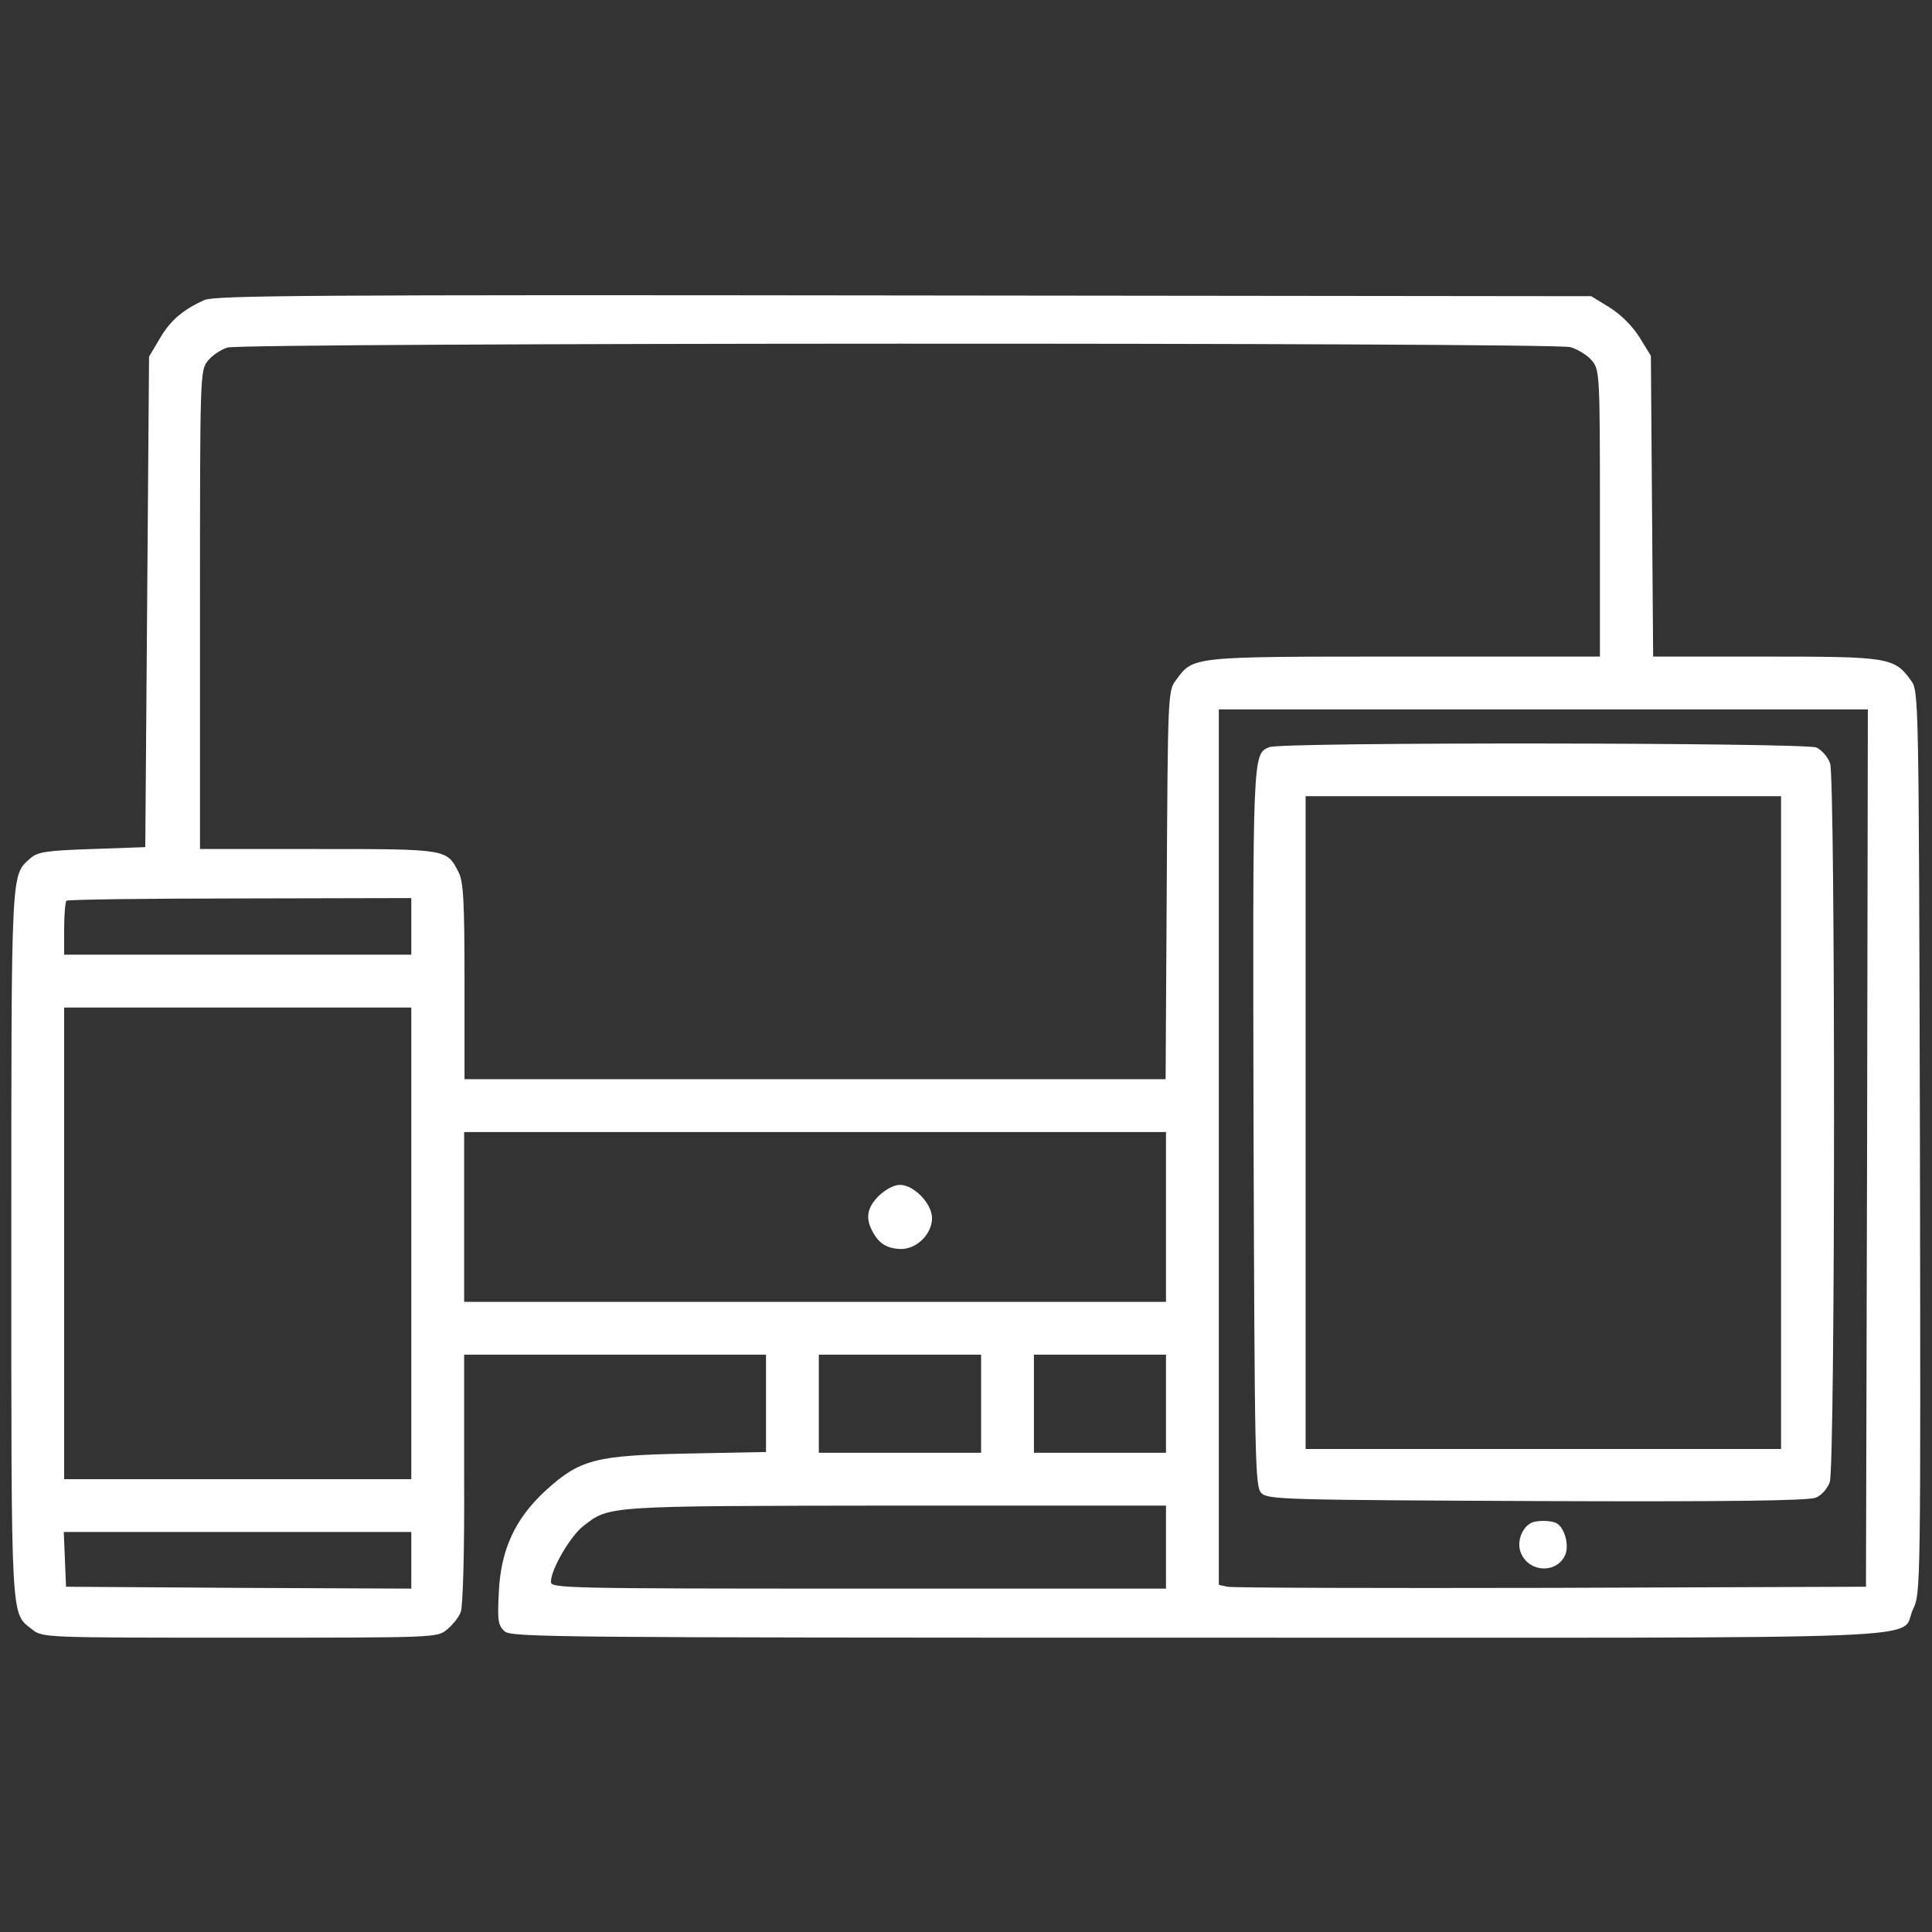 <?xml version="1.0" standalone="no"?>
<!DOCTYPE svg PUBLIC "-//W3C//DTD SVG 20010904//EN"
 "http://www.w3.org/TR/2001/REC-SVG-20010904/DTD/svg10.dtd">
<svg version="1.0" xmlns="http://www.w3.org/2000/svg"
 width="512pt" height="512pt" viewBox="0 0 512 512"
 preserveAspectRatio="xMidYMid meet">

<rect x="0" y="0" width="512" height="512" fill="#333333" stroke="none"/>

<g transform="translate(0,512) scale(0.1,-0.1)"
fill="#fff" stroke="none">
<path d="M542 4325 c-56 -25 -91 -54 -119 -103 l-28 -47 -5 -650 -5 -650 -141
-5 c-124 -4 -145 -8 -164 -25 -51 -46 -50 -18 -50 -1020 0 -1016 -2 -978 55
-1023 28 -22 29 -22 550 -22 518 0 523 0 549 21 15 12 32 33 37 47 6 14 10
167 9 354 l0 328 400 0 400 0 0 -129 0 -129 -207 -4 c-245 -5 -286 -15 -378
-99 -80 -74 -118 -156 -123 -268 -4 -76 -2 -88 15 -104 19 -16 118 -17 1837
-17 2043 0 1856 -8 1896 76 20 40 20 60 18 1237 -3 1191 -3 1196 -24 1224 -44
61 -59 63 -386 63 l-297 0 -3 398 -3 399 -30 49 c-19 30 -49 60 -79 79 l-49
30 -1821 2 c-1570 2 -1826 0 -1854 -12z m3620 -125 c20 -6 46 -22 58 -37 19
-25 20 -38 20 -404 l0 -379 -517 0 c-571 0 -560 1 -607 -63 -21 -28 -21 -41
-24 -543 l-3 -514 -929 0 -929 0 0 260 c0 213 -3 265 -16 289 -31 61 -29 61
-372 61 l-313 0 0 634 c0 625 0 634 21 660 11 14 35 30 52 35 46 13 3511 14
3559 1z m786 -2122 l-3 -1163 -835 -3 c-459 -1 -845 0 -857 3 l-23 5 0 1160 0
1160 860 0 860 0 -2 -1162z m-3858 587 l0 -75 -460 0 -460 0 0 68 c0 38 3 71
6 75 3 3 210 6 460 6 l454 1 0 -75z m0 -840 l0 -625 -460 0 -460 0 0 625 0
625 460 0 460 0 0 -625z m2000 70 l0 -225 -930 0 -930 0 0 225 0 225 930 0
930 0 0 -225z m-490 -495 l0 -130 -215 0 -215 0 0 130 0 130 215 0 215 0 0
-130z m490 0 l0 -130 -175 0 -175 0 0 130 0 130 175 0 175 0 0 -130z m0 -380
l0 -110 -815 0 c-779 0 -815 1 -815 18 0 33 52 122 86 148 70 54 54 53 827 54
l717 0 0 -110z m-2000 -35 l0 -75 -457 2 -458 3 -3 73 -3 72 461 0 460 0 0
-75z"/>
<path d="M3364 3140 c-45 -18 -44 -15 -42 -1012 3 -894 4 -948 21 -965 17 -17
62 -18 730 -21 506 -2 720 1 739 9 15 6 31 24 37 41 15 43 15 1863 1 1905 -6
17 -22 35 -36 42 -30 13 -1416 15 -1450 1z m1356 -995 l0 -865 -630 0 -630 0
0 865 0 865 630 0 630 0 0 -865z"/>
<path d="M4054 1082 c-23 -15 -34 -50 -24 -76 21 -55 99 -57 119 -4 9 25 -3
68 -22 80 -15 10 -59 10 -73 0z"/>
<path d="M2329 1951 c-31 -31 -36 -59 -17 -94 17 -33 39 -46 76 -47 42 0 82
40 82 82 0 38 -48 88 -85 88 -16 0 -38 -12 -56 -29z"/>
</g>
</svg>
